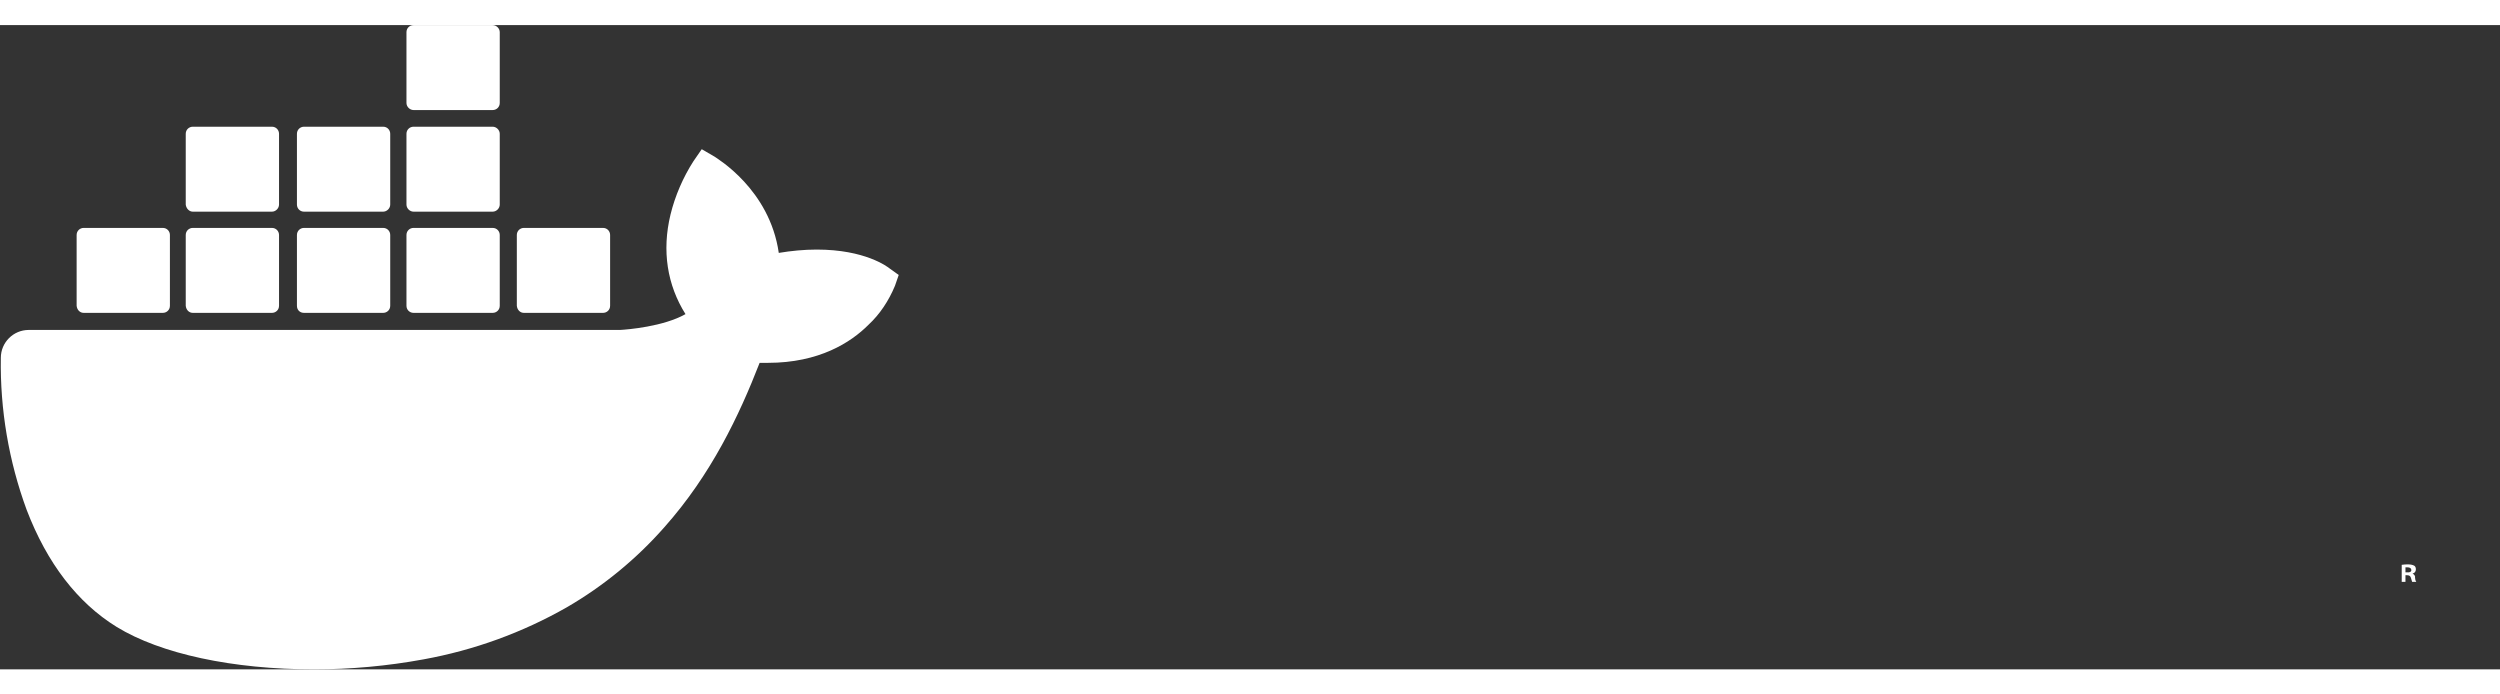 <svg height="50" viewBox="20.7 244.9 600.3 154.7" width="180" xmlns="http://www.w3.org/2000/svg"><rect x="20.7" y="244.9" width="600.3" height="154.7" fill="#333333" stroke="none"/><g fill="#fff"><path d="m600 376.6c.5-.1.8-.5.8-1 0-.4-.1-.7-.4-.9-.4-.2-.9-.3-1.4-.3s-1.1 0-1.6.1v4.1h.9v-1.6h.4c.5 0 .8.2.9.6.1.3.2.7.3 1h1c-.2-.3-.3-.7-.3-1 .1-.4-.2-.8-.6-1m-1.2-.3h-.5v-1.2h.5c.6 0 .9.3.9.6.1.4-.4.7-.9.6m-364.4-72.9c-.6-.5-6-4.6-17.6-4.6-3 0-6.1.3-9.1.8-2.2-15.3-14.9-22.7-15.4-23.1l-3.1-1.8-2 2.9c-2.5 3.9-4.4 8.3-5.5 12.8-2.1 8.7-.8 16.9 3.6 23.9-5.3 3-13.9 3.7-15.7 3.8h-142c-3.7 0-6.7 3-6.7 6.7-.2 12.4 1.9 24.8 6.2 36.5 4.9 12.8 12.2 22.3 21.6 28.1 10.6 6.5 27.9 10.2 47.4 10.2 8.8 0 17.6-.8 26.3-2.4 12.1-2.2 23.7-6.4 34.4-12.5 8.8-5.1 16.7-11.6 23.4-19.2 11.3-12.7 18-26.9 22.9-39.5h2c12.3 0 19.9-4.9 24.1-9.1 2.8-2.6 4.9-5.8 6.4-9.4l.9-2.6z"/><path d="m40.8 314h19c.9 0 1.7-.7 1.7-1.7v-17c0-.9-.7-1.7-1.7-1.7h-19c-.9 0-1.7.7-1.7 1.7v17c.1 1 .8 1.7 1.7 1.7zm26.2 0h19c.9 0 1.7-.7 1.7-1.7v-17c0-.9-.7-1.7-1.7-1.7h-19c-.9 0-1.7.7-1.7 1.7v17c.1 1 .8 1.7 1.7 1.7m26.7 0h19c.9 0 1.7-.7 1.7-1.7v-17c0-.9-.7-1.7-1.7-1.7h-19c-.9 0-1.7.7-1.7 1.7v17c0 1 .7 1.7 1.7 1.7zm26.3 0h19c.9 0 1.7-.7 1.7-1.7v-17c0-.9-.7-1.7-1.7-1.7h-19c-.9 0-1.7.7-1.7 1.7v17c0 1 .8 1.7 1.7 1.7zm-53-24.3h19c.9 0 1.7-.8 1.7-1.7v-17c0-.9-.7-1.7-1.7-1.7h-19c-.9 0-1.7.7-1.7 1.7v17c.1.9.8 1.7 1.7 1.7m26.7 0h19c.9 0 1.7-.8 1.7-1.7v-17c0-.9-.7-1.7-1.7-1.7h-19c-.9 0-1.7.7-1.7 1.7v17c0 .9.7 1.7 1.7 1.7m26.3 0h19c.9 0 1.7-.8 1.7-1.7v-17c0-.9-.8-1.7-1.7-1.7h-19c-.9 0-1.7.7-1.7 1.7v17c0 .9.8 1.7 1.7 1.7m0-24.4h19c.9 0 1.7-.7 1.7-1.7v-17c0-.9-.8-1.7-1.7-1.7h-19c-.9 0-1.7.7-1.7 1.7v17c0 .9.8 1.7 1.7 1.7m26.5 48.7h19c.9 0 1.7-.7 1.7-1.7v-17c0-.9-.7-1.7-1.7-1.7h-19c-.9 0-1.7.7-1.7 1.7v17c.1 1 .8 1.7 1.7 1.7"/></g></svg>